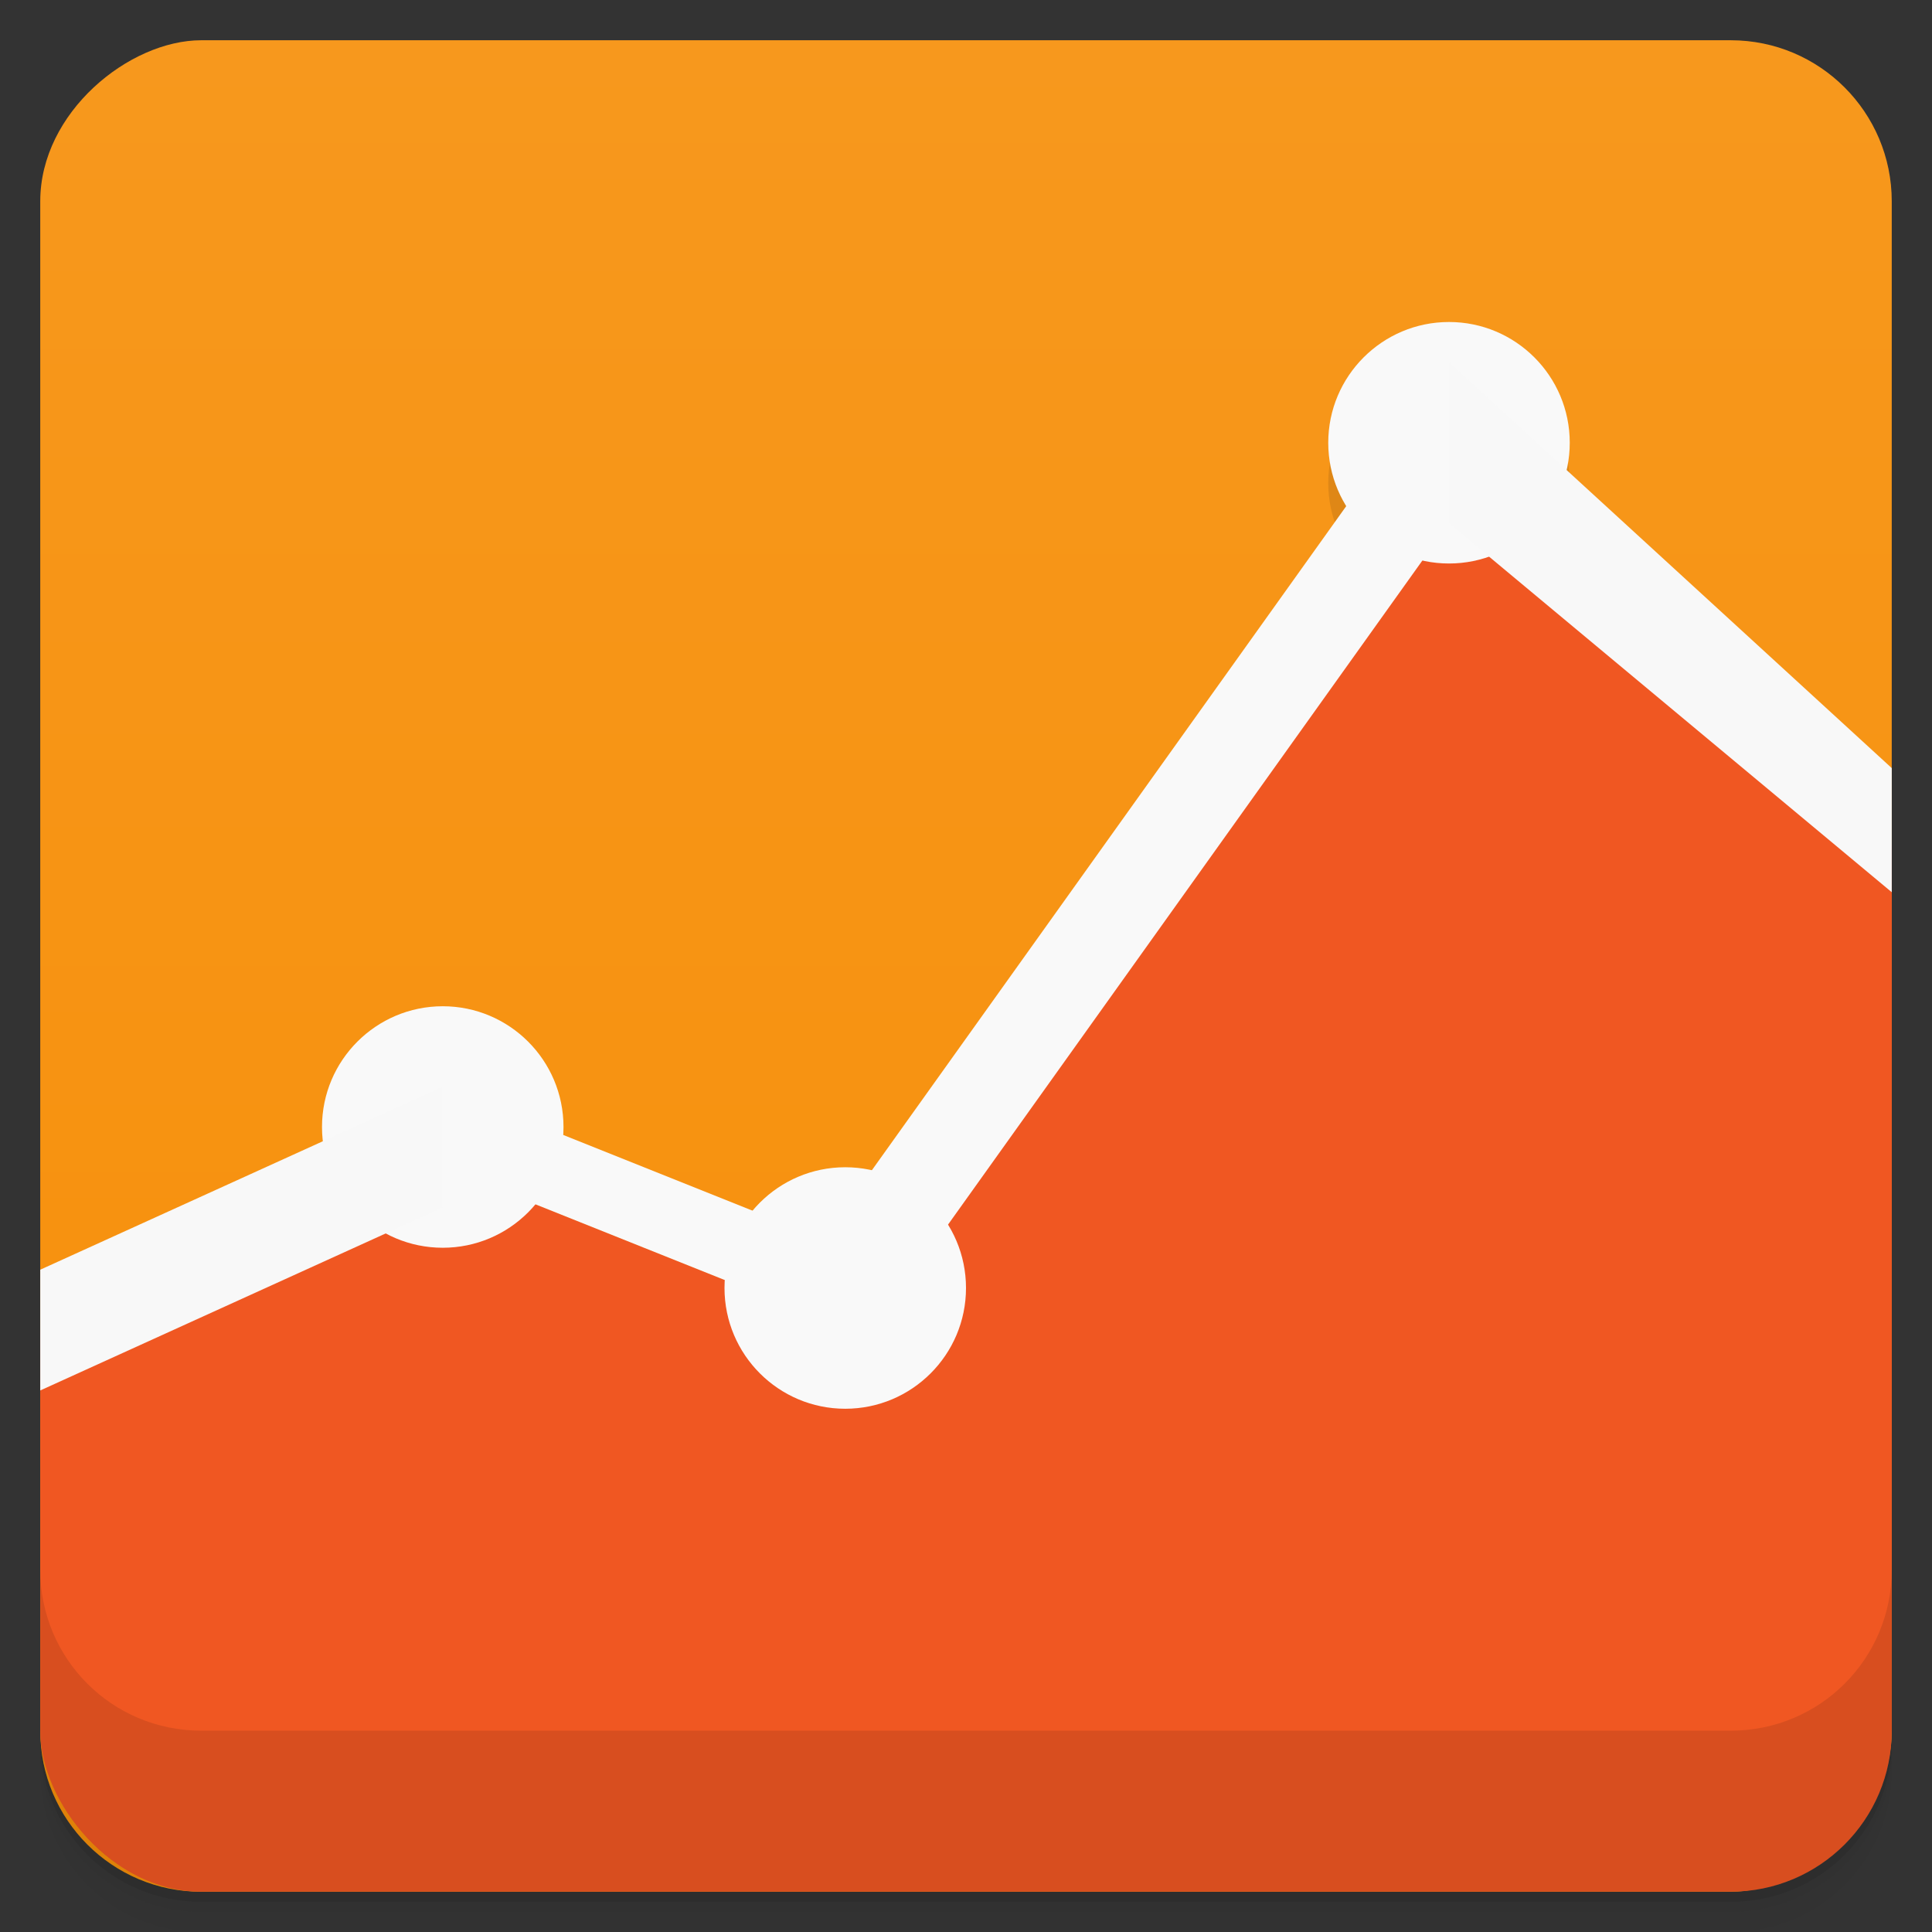 <svg viewBox="0 0 48 48"><rect x="0" y="0" width="48" height="48" fill="#333333" stroke="none"/><defs><linearGradient id="linearGradient3764" x1="1" x2="47" gradientUnits="userSpaceOnUse" gradientTransform="translate(-48,0.002)"><stop stop-color="#f78f09" stop-opacity="1"/><stop offset="1" stop-color="#f7981d" stop-opacity="1"/></linearGradient><clipPath id="clipPath-683615787"><g transform="translate(0,-1004.362)"><rect rx="4" y="1005.36" x="1" height="46" width="46" fill="#1890d0"/></g></clipPath><clipPath id="clipPath-697197122"><g transform="translate(0,-1004.362)"><rect rx="4" y="1005.36" x="1" height="46" width="46" fill="#1890d0"/></g></clipPath></defs><g><path d="m 1 43 l 0 0.25 c 0 2.216 1.784 4 4 4 l 38 0 c 2.216 0 4 -1.784 4 -4 l 0 -0.25 c 0 2.216 -1.784 4 -4 4 l -38 0 c -2.216 0 -4 -1.784 -4 -4 z m 0 0.5 l 0 0.5 c 0 2.216 1.784 4 4 4 l 38 0 c 2.216 0 4 -1.784 4 -4 l 0 -0.5 c 0 2.216 -1.784 4 -4 4 l -38 0 c -2.216 0 -4 -1.784 -4 -4 z" opacity="0.02"/><path d="m 1 43.25 l 0 0.25 c 0 2.216 1.784 4 4 4 l 38 0 c 2.216 0 4 -1.784 4 -4 l 0 -0.25 c 0 2.216 -1.784 4 -4 4 l -38 0 c -2.216 0 -4 -1.784 -4 -4 z" opacity="0.05"/><path d="m 1 43 l 0 0.25 c 0 2.216 1.784 4 4 4 l 38 0 c 2.216 0 4 -1.784 4 -4 l 0 -0.25 c 0 2.216 -1.784 4 -4 4 l -38 0 c -2.216 0 -4 -1.784 -4 -4 z" opacity="0.1"/></g><g><rect width="46" height="46" x="-47" y="1" rx="4" transform="matrix(0,-1,1,0,0,0)" fill="url(#linearGradient3764)" fill-opacity="1"/></g><g><g clip-path="url(#clipPath-683615787)"><g opacity="0.1"><!-- color: #f7981d --><path d="m 36 11.06 -15 22.938 -10 -4 -8.594 1.906 c 0.368 1.01 -1.241 1.885 -2.406 3.094 l 0 13 c 0 0 17 0 48 0 l 0 -24 c -0.011 -0.725 0.036 -0.369 0 -1 z" fill="#000"/><g><path d="m 24 33 c 0 1.656 -1.344 3 -3 3 c -1.656 0 -3 -1.344 -3 -3 c 0 -1.656 1.344 -3 3 -3 c 1.656 0 3 1.344 3 3 m 0 0" fill="#000"/><path d="m 14 29 c 0 1.656 -1.344 3 -3 3 c -1.656 0 -3 -1.344 -3 -3 c 0 -1.656 1.344 -3 3 -3 c 1.656 0 3 1.344 3 3 m 0 0" fill="#000"/><path d="m 39 12 c 0 1.656 -1.344 3 -3 3 c -1.656 0 -3 -1.344 -3 -3 c 0 -1.656 1.344 -3 3 -3 c 1.656 0 3 1.344 3 3 m 0 0" fill="#000"/><path d="m 11 28 -11 5 c 0 0 0 2.731 0 3 l 11 -5 z" fill="#000"/><path d="m 11 28 l 10 4 l 0 2 l -10 -4 m 0 -2" fill="#000"/><path d="m 21 31 l 15 -21 l 0 4 l -15 21 m 0 -4" fill="#000"/><path d="m 36 10 0 4 12 10 c 0 -1 0 -2 0 -3 z" fill="#000"/></g></g></g></g><g><g clip-path="url(#clipPath-697197122)"><g transform="translate(0,-1)"><!-- color: #f7981d --><path d="m 36 11.06 -15 22.938 -10 -4 -8.594 1.906 c 0.368 1.01 -1.241 1.885 -2.406 3.094 l 0 13 c 0 0 17 0 48 0 l 0 -24 c -0.011 -0.725 0.036 -0.369 0 -1 z" fill="#f05722"/><g><path d="m 24 33 c 0 1.656 -1.344 3 -3 3 c -1.656 0 -3 -1.344 -3 -3 c 0 -1.656 1.344 -3 3 -3 c 1.656 0 3 1.344 3 3 m 0 0" fill="#f9f9f9"/><path d="m 14 29 c 0 1.656 -1.344 3 -3 3 c -1.656 0 -3 -1.344 -3 -3 c 0 -1.656 1.344 -3 3 -3 c 1.656 0 3 1.344 3 3 m 0 0" fill="#f9f9f9"/><path d="m 39 12 c 0 1.656 -1.344 3 -3 3 c -1.656 0 -3 -1.344 -3 -3 c 0 -1.656 1.344 -3 3 -3 c 1.656 0 3 1.344 3 3 m 0 0" fill="#f9f9f9"/><path d="m 11 28 -11 5 c 0 0 0 2.731 0 3 l 11 -5 z" fill="#f8f8f8"/><path d="m 11 28 l 10 4 l 0 2 l -10 -4 m 0 -2" fill="#f9f9f9"/><path d="m 21 31 l 15 -21 l 0 4 l -15 21 m 0 -4" fill="#f9f9f9"/><path d="m 36 10 0 4 12 10 c 0 -1 0 -2 0 -3 z" fill="#f8f8f8"/></g></g></g></g><g><g transform="translate(0,-1004.362)"><path d="m 1 1043.36 0 4 c 0 2.216 1.784 4 4 4 l 38 0 c 2.216 0 4 -1.784 4 -4 l 0 -4 c 0 2.216 -1.784 4 -4 4 l -38 0 c -2.216 0 -4 -1.784 -4 -4 z" opacity="0.1"/></g></g></svg>